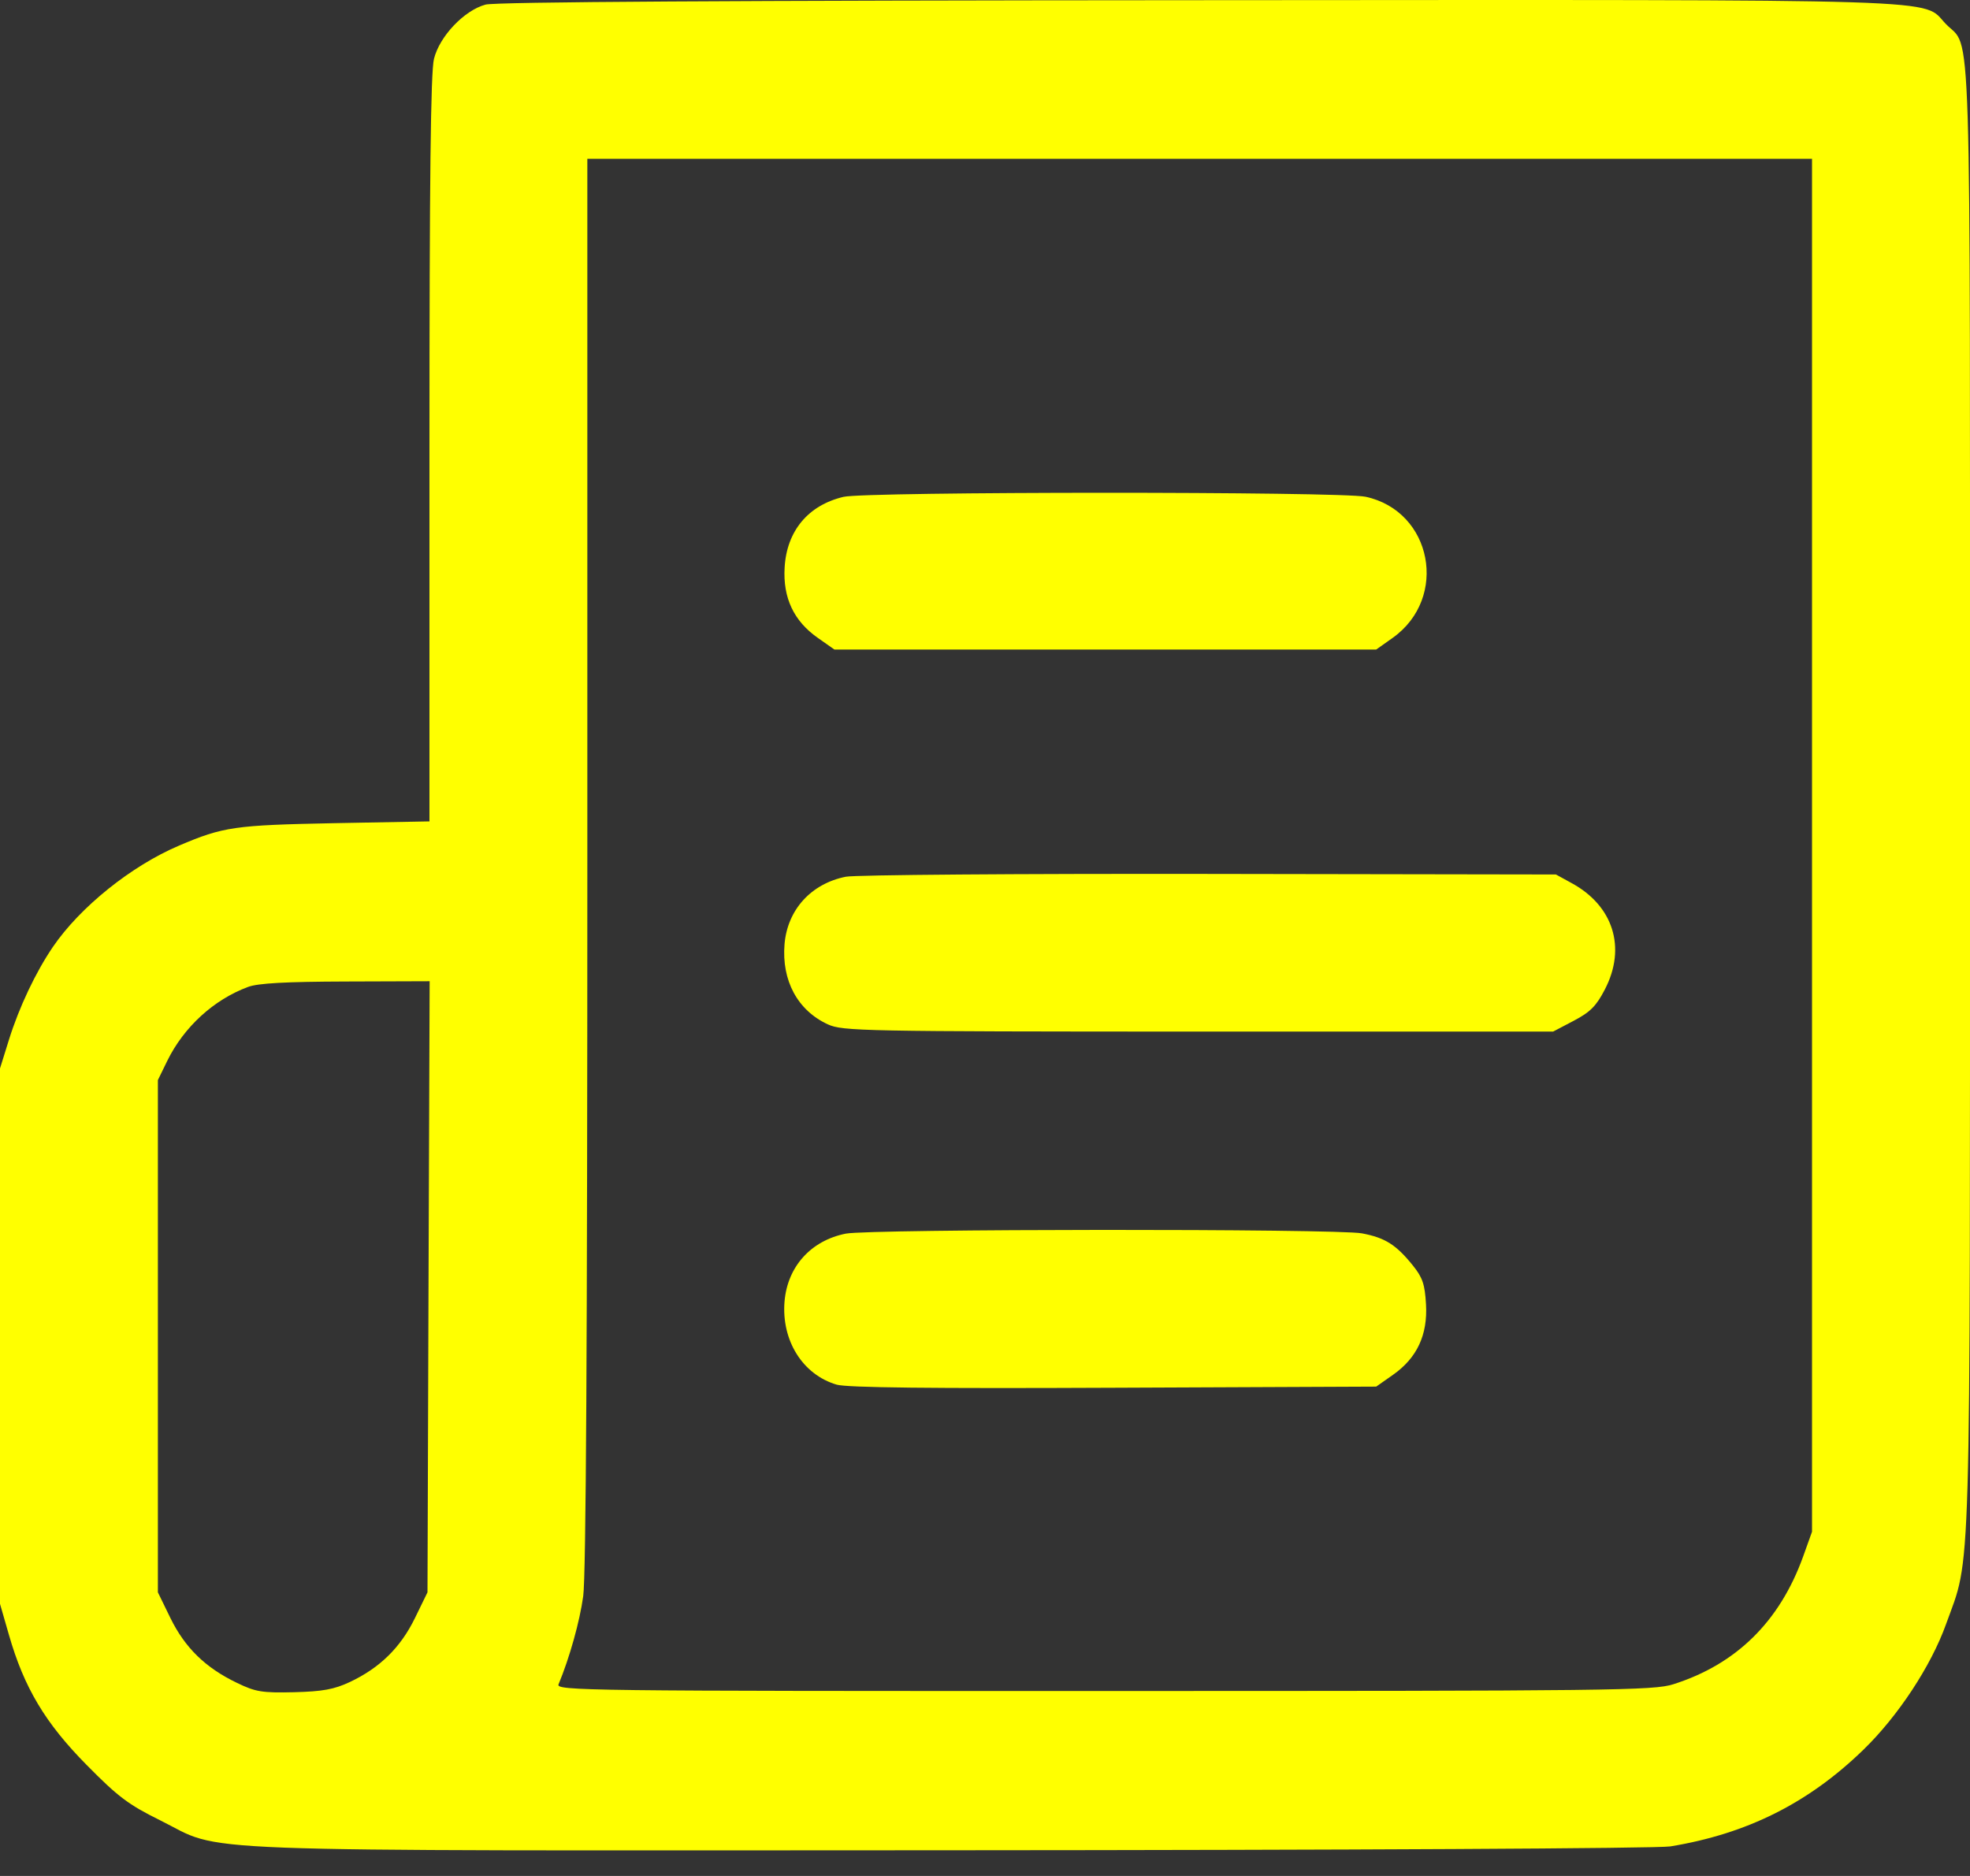 <svg width="21" height="20" viewBox="0 0 21 20" fill="none" xmlns="http://www.w3.org/2000/svg">
<rect x="0" y="0" width="21" height="20" fill="#333333" stroke="none"/>
<path fill-rule="evenodd" clip-rule="evenodd" d="M5.176 0.049C4.949 0.11 4.686 0.386 4.626 0.628C4.591 0.768 4.578 1.9 4.578 4.788V8.757L3.562 8.776C2.501 8.797 2.38 8.814 1.909 9.015C1.4 9.231 0.853 9.671 0.564 10.095C0.38 10.365 0.204 10.738 0.096 11.083L0 11.391V14.245V17.099L0.095 17.429C0.256 17.991 0.482 18.37 0.924 18.817C1.258 19.156 1.37 19.24 1.704 19.405C2.41 19.755 1.727 19.729 10.117 19.726C14.355 19.724 17.675 19.707 17.805 19.685C18.623 19.551 19.278 19.223 19.864 18.654C20.233 18.296 20.585 17.761 20.744 17.317C21.015 16.565 21 17.078 21 8.49C21 -0.113 21.02 0.544 20.742 0.255C20.479 -0.018 20.972 -0.003 12.771 0.002C7.792 0.005 5.284 0.02 5.176 0.049ZM19.316 9.011V16.33L19.221 16.595C18.971 17.288 18.509 17.743 17.838 17.956C17.628 18.023 17.2 18.028 11.768 18.028C6.218 18.029 5.925 18.025 5.954 17.957C6.072 17.673 6.18 17.287 6.217 17.017C6.247 16.802 6.261 14.29 6.261 9.196V1.693H12.789H19.316V9.011ZM8.992 5.297C8.615 5.386 8.386 5.661 8.364 6.051C8.345 6.374 8.462 6.621 8.717 6.8L8.895 6.925H11.783H14.67L14.845 6.801C15.445 6.375 15.268 5.449 14.557 5.296C14.293 5.239 9.234 5.24 8.992 5.297ZM9.016 9.347C8.646 9.421 8.394 9.699 8.363 10.066C8.331 10.455 8.503 10.773 8.825 10.921C8.982 10.993 9.193 10.997 12.774 10.998L16.556 10.998L16.775 10.883C16.952 10.79 17.016 10.726 17.108 10.548C17.339 10.103 17.198 9.655 16.75 9.413L16.586 9.323L12.891 9.317C10.859 9.314 9.115 9.327 9.016 9.347ZM4.568 13.719L4.557 16.976L4.422 17.253C4.269 17.566 4.048 17.782 3.73 17.932C3.561 18.011 3.441 18.033 3.135 18.041C2.794 18.049 2.725 18.038 2.525 17.941C2.19 17.78 1.973 17.568 1.818 17.253L1.683 16.976V14.246V11.515L1.783 11.31C1.96 10.949 2.279 10.657 2.644 10.522C2.749 10.482 3.05 10.466 3.686 10.464L4.58 10.461L4.568 13.719ZM9.016 13.152C8.644 13.226 8.394 13.504 8.363 13.876C8.329 14.292 8.557 14.656 8.919 14.762C9.026 14.794 9.93 14.804 11.872 14.795L14.67 14.783L14.848 14.658C15.105 14.478 15.22 14.232 15.201 13.905C15.189 13.694 15.165 13.621 15.063 13.494C14.883 13.27 14.766 13.196 14.518 13.149C14.246 13.098 9.277 13.101 9.016 13.152Z" fill="#ffff00"/>
</svg>
